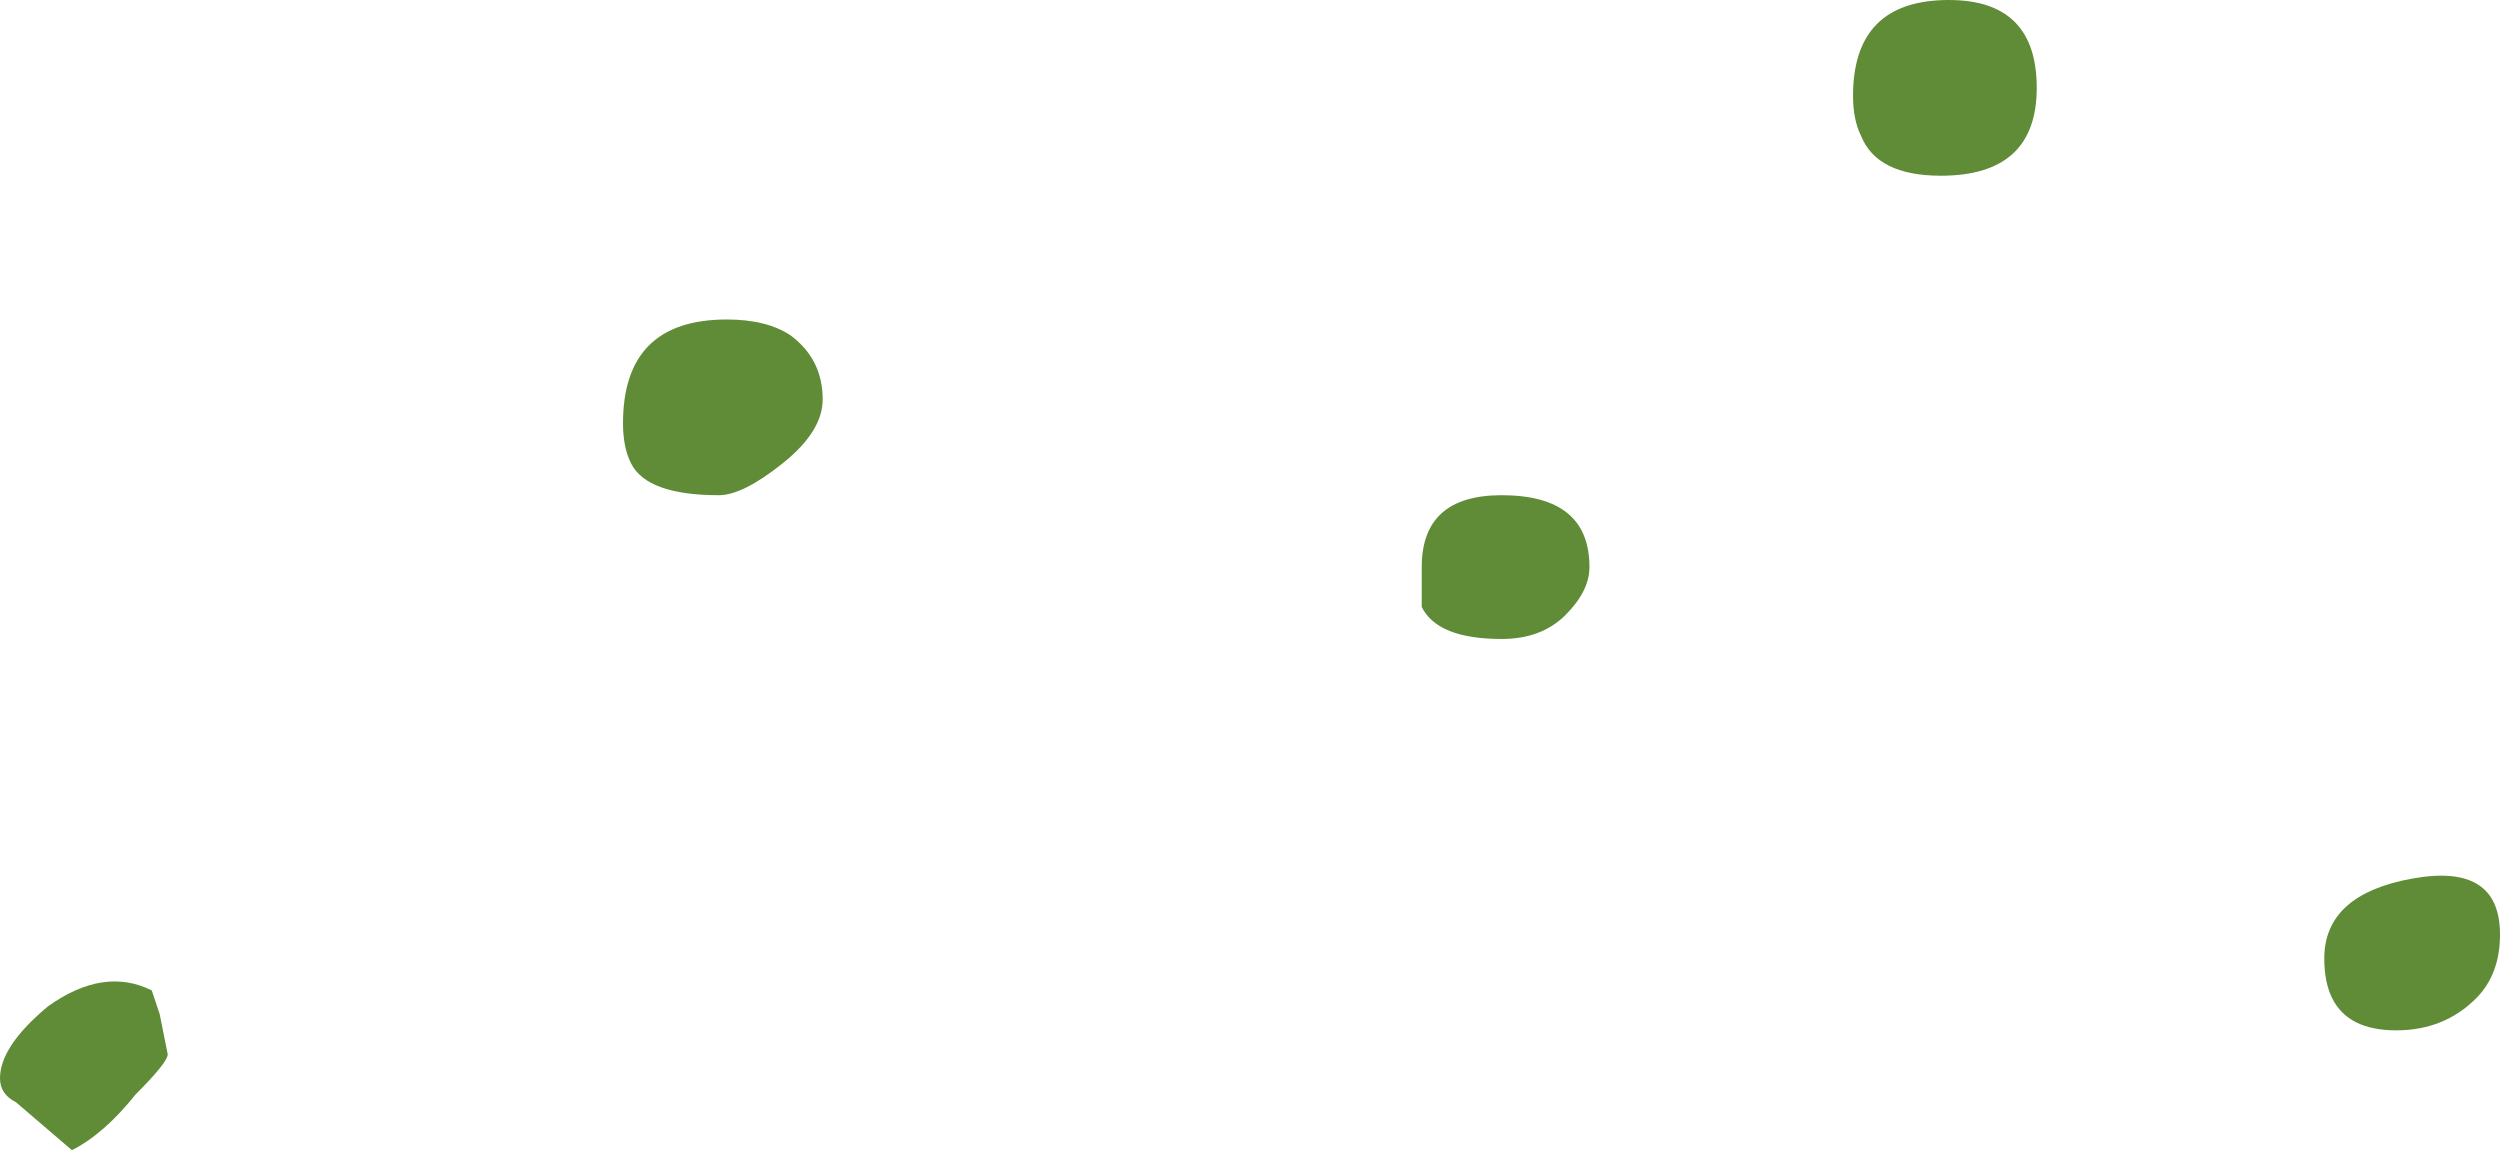 <?xml version="1.0" encoding="UTF-8" standalone="no"?>
<svg xmlns:ffdec="https://www.free-decompiler.com/flash" xmlns:xlink="http://www.w3.org/1999/xlink" ffdec:objectType="shape" height="7.2px" width="15.65px" xmlns="http://www.w3.org/2000/svg">
  <g transform="matrix(1.0, 0.0, 0.0, 1.0, 7.4, 10.65)">
    <path d="M2.0 -7.55 Q2.55 -7.55 2.55 -7.1 2.55 -6.95 2.4 -6.8 2.25 -6.65 2.0 -6.65 1.6 -6.65 1.5 -6.85 1.5 -6.9 1.5 -7.1 1.5 -7.55 2.0 -7.55 M4.75 -9.55 Q4.35 -9.55 4.25 -9.8 4.2 -9.9 4.2 -10.05 4.2 -10.65 4.8 -10.65 5.35 -10.65 5.35 -10.1 5.35 -9.55 4.75 -9.55 M8.1 -4.4 Q7.9 -4.2 7.6 -4.2 7.3 -4.2 7.2 -4.4 7.15 -4.5 7.15 -4.65 7.15 -5.05 7.7 -5.15 8.25 -5.25 8.25 -4.8 8.25 -4.55 8.1 -4.4 M-2.5 -7.75 Q-2.75 -7.55 -2.9 -7.55 -3.35 -7.55 -3.45 -7.75 -3.5 -7.85 -3.5 -8.0 -3.5 -8.65 -2.85 -8.65 -2.6 -8.65 -2.45 -8.55 -2.25 -8.4 -2.25 -8.15 -2.25 -7.95 -2.5 -7.75 M-6.4 -4.3 L-6.35 -4.05 Q-6.35 -4.0 -6.55 -3.8 -6.75 -3.55 -6.95 -3.45 L-7.3 -3.75 Q-7.4 -3.8 -7.4 -3.9 -7.4 -4.1 -7.1 -4.35 -6.75 -4.6 -6.45 -4.45 L-6.4 -4.3" fill="#608c38" fill-rule="evenodd" stroke="none"/>
  </g>
</svg>
